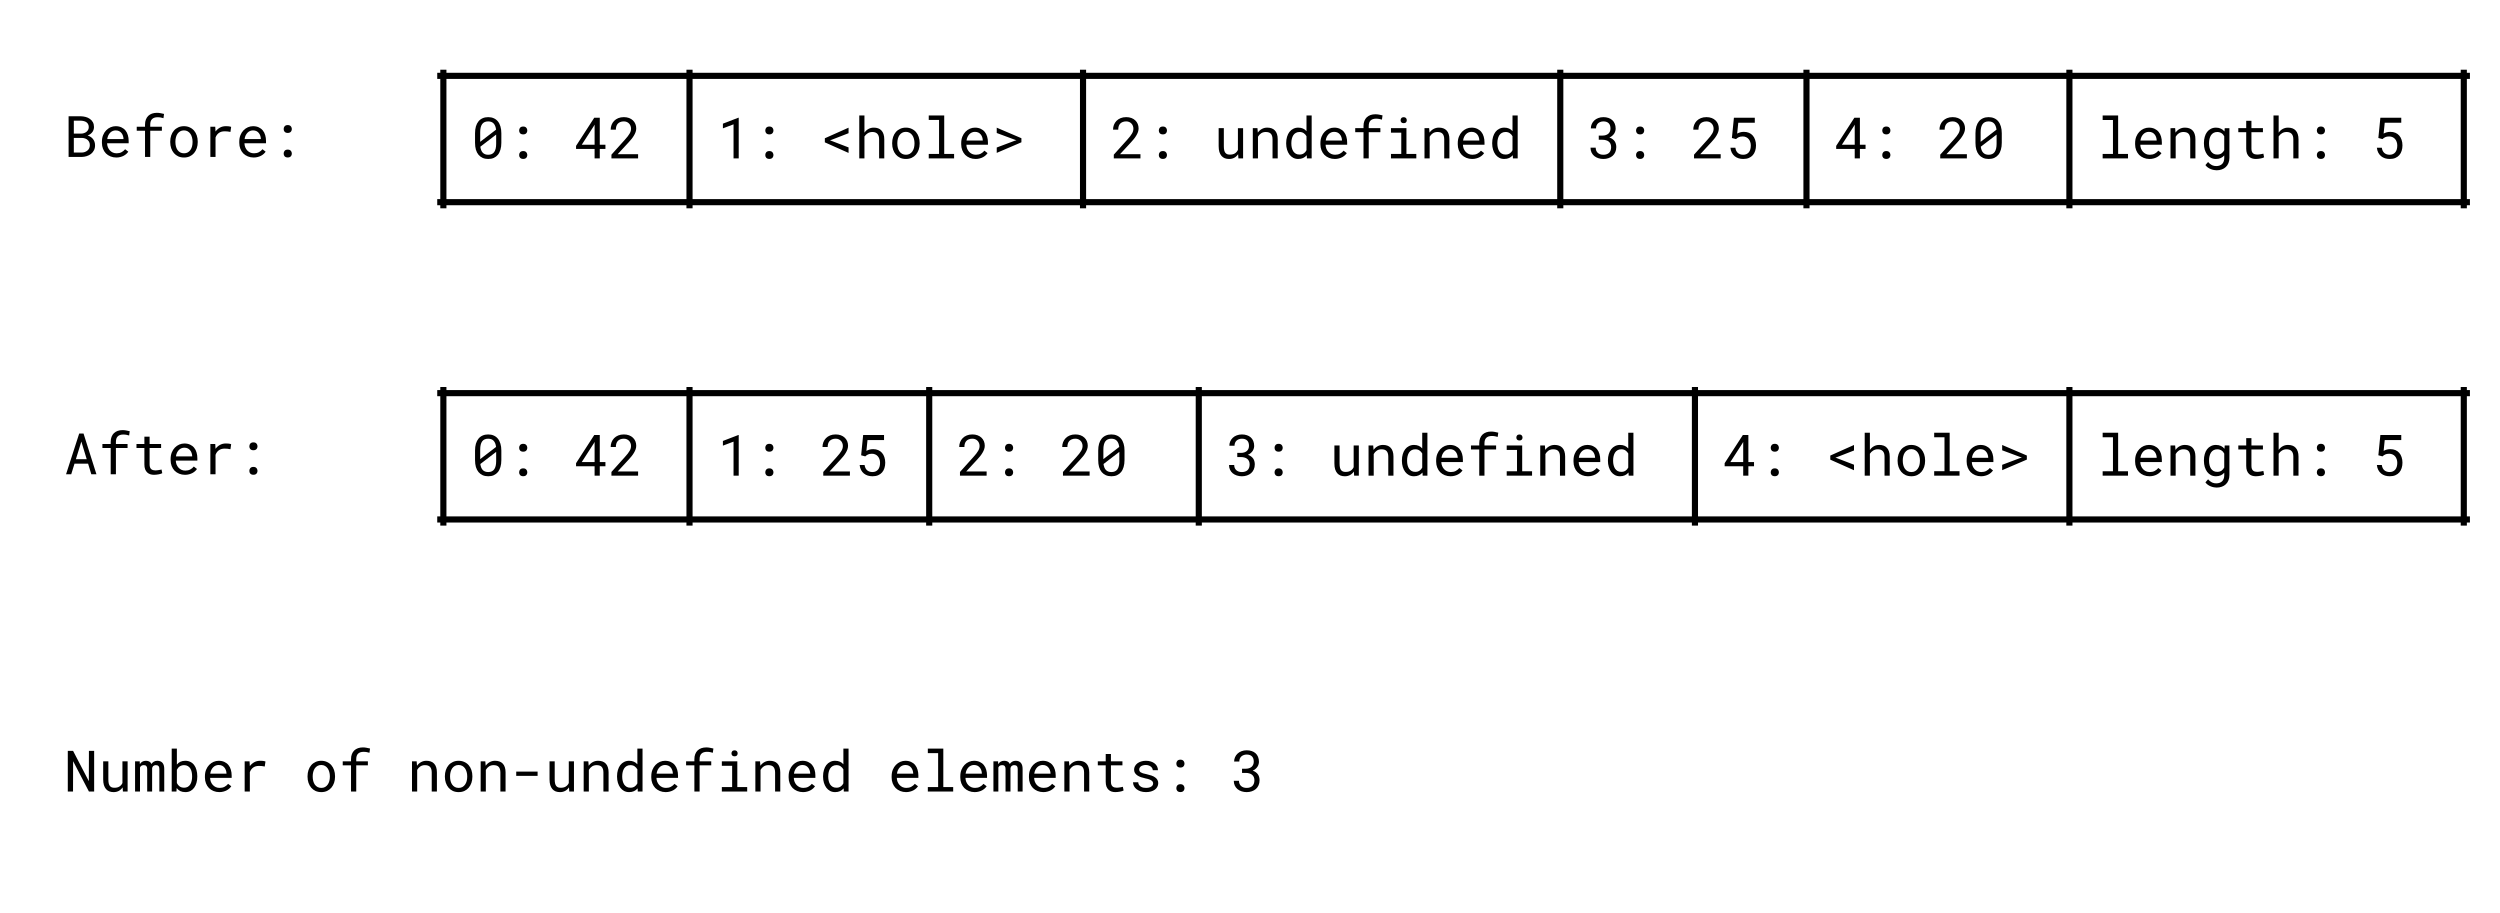 <svg fill="none" stroke-linecap="square" stroke-miterlimit="10" viewBox="0 0 815.268 297.609" xmlns="http://www.w3.org/2000/svg" xmlns:xlink="http://www.w3.org/1999/xlink"><clipPath id="a"><path d="m0 0h815.268v297.609h-815.268z"/></clipPath><g clip-path="url(#a)"><path d="m0 0h815.268v297.609h-815.268z" fill="none"/><g stroke="#000" stroke-linecap="butt" stroke-width="2"><path d="m144.585 23.734v43.197"/><path d="m224.855 23.734v43.197"/><path d="m353.186 23.734v43.197"/><path d="m508.816 23.734v43.197"/><path d="m589.105 23.734v43.197"/><path d="m674.847 23.734v43.197"/><path d="m803.459 23.734v43.197"/><path d="m143.585 24.734h660.874"/><path d="m143.585 65.93h660.874"/></g><path d="m163.491 46.575q0 1.266-.297 2.25-.281.984-.828 1.656-.547.656-1.344 1.016-.781.344-1.812.344-1 0-1.797-.344-.797-.359-1.359-1.016-.562-.672-.859-1.656-.281-.984-.281-2.25v-3.109q0-1.266.281-2.234.297-.984.844-1.656.547-.672 1.344-1.016.797-.359 1.812-.359 1.016 0 1.812.359.797.344 1.344 1.016.562.672.844 1.656.297.969.297 2.234zm-6.891-.328 5.172-3.969q-.156-1.312-.781-2-.625-.688-1.797-.688-1.328 0-1.969.891-.625.891-.625 2.625zm5.203-2.359-5.156 3.953q.156 1.281.781 1.953.641.672 1.781.672 1.344 0 1.969-.906.625-.906.625-2.625zm7.492 6.672q0-.266.078-.5.094-.25.25-.422.172-.188.422-.281.25-.094.578-.094.328 0 .578.094.25.094.406.281.172.172.25.422.094.234.094.5 0 .266-.094.5-.078.234-.25.406-.156.172-.406.266-.25.094-.578.094-.328 0-.578-.094-.25-.094-.422-.266-.156-.172-.25-.406-.078-.234-.078-.5zm0-8q0-.266.078-.5.094-.25.25-.422.172-.188.422-.281.25-.094.578-.094.328 0 .578.094.25.094.406.281.172.172.25.422.094.234.094.5 0 .266-.094.5-.078.234-.25.406-.156.172-.406.266-.25.094-.578.094-.328 0-.578-.094-.25-.094-.422-.266-.156-.172-.25-.406-.078-.234-.078-.5zm26.297 4.641h1.844v1.375h-1.844v3.078h-1.688v-3.078h-6.047v-1l5.938-9.188h1.797zm-5.875 0h4.188v-6.562l-.281.5zm18.367 4.453h-8.688v-1.219l4.344-4.828q.578-.641.969-1.141.391-.5.625-.922.25-.422.344-.797.109-.391.109-.781 0-.5-.172-.922-.156-.438-.469-.75-.297-.328-.734-.516-.422-.188-.969-.188-.672 0-1.156.203-.484.188-.812.531-.328.344-.484.859-.156.5-.156 1.109h-1.688q0-.828.281-1.562.297-.75.844-1.312.547-.562 1.344-.891.797-.328 1.828-.328.938 0 1.688.281.75.281 1.266.781.516.484.797 1.156.281.672.281 1.469 0 .594-.203 1.172-.203.578-.547 1.141-.328.562-.781 1.125-.453.547-.953 1.094l-3.562 3.859h6.656z" fill="#000"/><path d="m240.902 51.654h-1.688v-11.109l-3.469 1.312v-1.531l5.031-1.938h.125zm8.664-1.094q0-.266.078-.5.094-.25.25-.422.172-.188.422-.281.25-.094.578-.094.328 0 .578.094.25.094.406.281.172.172.25.422.094.234.094.5 0 .266-.094.5-.078.234-.25.406-.156.172-.406.266-.25.094-.578.094-.328 0-.578-.094-.25-.094-.422-.266-.156-.172-.25-.406-.078-.234-.078-.5zm0-8q0-.266.078-.5.094-.25.25-.422.172-.188.422-.281.25-.094.578-.094.328 0 .578.094.25.094.406.281.172.172.25.422.094.234.094.5 0 .266-.094.5-.078.234-.25.406-.156.172-.406.266-.25.094-.578.094-.328 0-.578-.094-.25-.094-.422-.266-.156-.172-.25-.406-.078-.234-.078-.5zm21.579 3.047-.484.156.484.172 5.578 2.141v1.797l-7.734-3.453v-1.328l7.734-3.453v1.797zm10.758-2.344q.531-.781 1.297-1.203.781-.438 1.75-.438.781 0 1.406.219.641.219 1.078.703.453.469.688 1.188.25.719.25 1.719v6.203h-1.688v-6.219q0-1.219-.578-1.812-.578-.594-1.656-.578-.812 0-1.469.406-.656.391-1.078 1.047v7.156h-1.688v-14h1.688zm9.039 3.375q0-1.062.312-1.984.312-.922.891-1.594.578-.672 1.406-1.047.828-.391 1.859-.391 1.047 0 1.875.391.844.375 1.422 1.047.578.672.891 1.594.312.922.312 1.984v.203q0 1.062-.312 1.969-.312.906-.891 1.594-.578.672-1.406 1.062-.828.375-1.859.375-1.047 0-1.891-.375-.828-.391-1.406-1.062-.578-.688-.891-1.594-.312-.906-.312-1.969zm1.688.203q0 .719.172 1.391.172.656.516 1.156.359.5.891.797.531.281 1.234.281.688 0 1.203-.281.531-.297.875-.797.359-.5.531-1.156.172-.672.172-1.391v-.203q0-.719-.188-1.375-.172-.672-.531-1.172-.344-.5-.875-.797-.516-.297-1.219-.297-.703 0-1.219.297-.516.297-.875.797-.344.5-.516 1.172-.172.656-.172 1.375zm10.242-9.188h5.047v12.547h3.219v1.453h-8.266v-1.453h3.359v-11.078h-3.359zm15.289 14.188q-1.031 0-1.906-.359-.875-.359-1.5-.984-.609-.641-.953-1.516-.344-.875-.344-1.906v-.391q0-1.188.375-2.125.391-.953 1.016-1.594.641-.656 1.438-1 .812-.344 1.656-.344 1.062 0 1.859.375.797.359 1.328 1.016.531.641.781 1.531.266.875.266 1.906v.75h-7.031q.016.688.25 1.281.234.578.641 1.031.406.438.969.703.562.25 1.25.25.906 0 1.594-.359.703-.375 1.172-.969l1.031.797q-.25.375-.625.719-.359.328-.844.594-.484.266-1.094.422-.609.172-1.328.172zm-.219-8.844q-.516 0-.969.188-.453.188-.812.547-.359.359-.625.891-.25.516-.344 1.203h5.297v-.125q-.016-.5-.188-.984-.156-.484-.469-.859-.297-.391-.766-.625-.469-.234-1.125-.234zm7.102.375v-1.734l8.047 3.438v1.328l-8.047 3.453v-1.75l5.891-2.219.547-.156-.547-.172z" fill="#000"/><path d="m371.905 51.654h-8.688v-1.219l4.344-4.828q.578-.641.969-1.141.391-.5.625-.922.25-.422.344-.797.109-.391.109-.781 0-.5-.172-.922-.156-.438-.469-.75-.297-.328-.734-.516-.422-.188-.969-.188-.672 0-1.156.203-.484.188-.812.531-.328.344-.484.859-.156.5-.156 1.109h-1.688q0-.828.281-1.562.297-.75.844-1.312.547-.562 1.344-.891.797-.328 1.828-.328.938 0 1.688.281.75.281 1.266.781.516.484.797 1.156.281.672.281 1.469 0 .594-.203 1.172-.203.578-.547 1.141-.328.562-.781 1.125-.453.547-.953 1.094l-3.562 3.859h6.656zm5.992-1.094q0-.266.078-.5.094-.25.25-.422.172-.188.422-.281.25-.094.578-.094.328 0 .578.094.25.094.406.281.172.172.25.422.094.234.094.5 0 .266-.094.5-.078.234-.25.406-.156.172-.406.266-.25.094-.578.094-.328 0-.578-.094-.25-.094-.422-.266-.156-.172-.25-.406-.078-.234-.078-.5zm0-8q0-.266.078-.5.094-.25.25-.422.172-.188.422-.281.25-.094.578-.094.328 0 .578.094.25.094.406.281.172.172.25.422.094.234.094.5 0 .266-.094.5-.078.234-.25.406-.156.172-.406.266-.25.094-.578.094-.328 0-.578-.094-.25-.094-.422-.266-.156-.172-.25-.406-.078-.234-.078-.5zm25.86 7.734q-.5.734-1.234 1.141-.734.406-1.703.406-.781 0-1.406-.234-.625-.25-1.078-.766-.438-.516-.688-1.297-.234-.781-.234-1.891v-5.859h1.688v5.875q0 .812.125 1.344.125.516.375.828.266.312.625.453.375.125.859.125 1.031 0 1.656-.422.641-.422.953-1.125v-7.078h1.688v9.859h-1.531zm6.305-8.5.125 1.453q.531-.766 1.312-1.188.781-.438 1.75-.438.781 0 1.406.219.641.219 1.078.688.453.453.688 1.172.25.719.25 1.688v6.266h-1.688v-6.219q0-.656-.156-1.109-.141-.453-.422-.734-.281-.297-.703-.422-.406-.125-.953-.125-.844 0-1.484.422-.641.422-1.031 1.125v7.062h-1.688v-9.859zm9.367 4.844q0-1.094.281-2.016.281-.938.781-1.594.516-.672 1.25-1.031.734-.375 1.625-.375.891 0 1.547.297.672.281 1.141.859v-5.125h1.688v14h-1.547l-.062-1.031q-.5.594-1.188.906-.672.312-1.594.312-.891 0-1.625-.375-.719-.391-1.234-1.062-.5-.688-.781-1.594-.281-.922-.281-1.969zm1.688.203q0 .719.156 1.359.156.641.469 1.141.328.484.828.781.5.281 1.203.281.438 0 .781-.094.344-.109.625-.297.281-.188.5-.438.219-.266.375-.578v-4.578q-.328-.594-.891-.984-.547-.391-1.375-.391-.703 0-1.219.297-.5.281-.828.781-.312.5-.469 1.156-.156.641-.156 1.359zm14.18 5q-1.031 0-1.906-.359-.875-.359-1.5-.984-.609-.641-.953-1.516-.344-.875-.344-1.906v-.391q0-1.188.375-2.125.391-.953 1.016-1.594.641-.656 1.438-1 .812-.344 1.656-.344 1.062 0 1.859.375.797.359 1.328 1.016.531.641.781 1.531.266.875.266 1.906v.75h-7.031q.016.688.25 1.281.234.578.641 1.031.406.438.969.703.562.25 1.25.25.906 0 1.594-.359.703-.375 1.172-.969l1.031.797q-.25.375-.625.719-.359.328-.844.594-.484.266-1.094.422-.609.172-1.328.172zm-.219-8.844q-.516 0-.969.188-.453.188-.812.547-.359.359-.625.891-.25.516-.344 1.203h5.297v-.125q-.016-.5-.188-.984-.156-.484-.469-.859-.297-.391-.766-.625-.469-.234-1.125-.234zm9.571 8.656v-8.547h-2.703v-1.312h2.703v-.688q0-.953.281-1.656.281-.719.781-1.203.516-.484 1.219-.734.719-.25 1.594-.25.594 0 1.156.109.578.094 1.172.25l-.188 1.391q-.375-.125-.875-.219-.5-.094-1.062-.094-1.188.016-1.781.609-.594.578-.594 1.797v.688h3.797v1.312h-3.797v8.547zm8.955-9.859h5.047v8.406h3.219v1.453h-8.266v-1.453h3.359v-6.938h-3.359zm3.141-2.578q0-.422.25-.703.25-.297.766-.297.5 0 .75.297.25.281.25.703 0 .406-.25.688-.25.266-.75.266-.516 0-.766-.266-.25-.281-.25-.688zm9.305 2.578.125 1.453q.531-.766 1.312-1.188.781-.438 1.75-.438.781 0 1.406.219.641.219 1.078.688.453.453.688 1.172.25.719.25 1.688v6.266h-1.688v-6.219q0-.656-.156-1.109-.141-.453-.422-.734-.281-.297-.703-.422-.406-.125-.953-.125-.844 0-1.484.422-.641.422-1.031 1.125v7.062h-1.688v-9.859zm14.039 10.047q-1.031 0-1.906-.359-.875-.359-1.5-.984-.609-.641-.953-1.516-.344-.875-.344-1.906v-.391q0-1.188.375-2.125.391-.953 1.016-1.594.641-.656 1.438-1 .812-.344 1.656-.344 1.062 0 1.859.375.797.359 1.328 1.016.531.641.781 1.531.266.875.266 1.906v.75h-7.031q.016.688.25 1.281.234.578.641 1.031.406.438.969.703.562.25 1.25.25.906 0 1.594-.359.703-.375 1.172-.969l1.031.797q-.25.375-.625.719-.359.328-.844.594-.484.266-1.094.422-.609.172-1.328.172zm-.219-8.844q-.516 0-.969.188-.453.188-.812.547-.359.359-.625.891-.25.516-.344 1.203h5.297v-.125q-.016-.5-.188-.984-.156-.484-.469-.859-.297-.391-.766-.625-.469-.234-1.125-.234zm6.742 3.641q0-1.094.281-2.016.281-.938.781-1.594.516-.672 1.25-1.031.734-.375 1.625-.375.891 0 1.547.297.672.281 1.141.859v-5.125h1.688v14h-1.547l-.062-1.031q-.5.594-1.188.906-.672.312-1.594.312-.891 0-1.625-.375-.719-.391-1.234-1.062-.5-.688-.781-1.594-.281-.922-.281-1.969zm1.688.203q0 .719.156 1.359.156.641.469 1.141.328.484.828.781.5.281 1.203.281.438 0 .781-.094.344-.109.625-.297.281-.188.5-.438.219-.266.375-.578v-4.578q-.328-.594-.891-.984-.547-.391-1.375-.391-.703 0-1.219.297-.5.281-.828.781-.312.5-.469 1.156-.156.641-.156 1.359z" fill="#000"/><path d="m521.363 44.216h1.203q.641 0 1.125-.172.5-.172.828-.469.328-.312.5-.734.172-.422.172-.922 0-1.156-.594-1.734-.594-.594-1.719-.594-.547 0-.984.172-.438.156-.766.453-.312.297-.484.719-.172.422-.172.938h-1.688q0-.766.297-1.422.297-.672.828-1.172.531-.5 1.281-.781.766-.297 1.688-.297.891 0 1.625.25.734.234 1.266.719.531.469.812 1.172.297.703.297 1.625 0 .375-.125.797-.109.406-.359.797-.25.375-.641.719-.375.344-.922.562.656.219 1.078.562.438.328.703.75.266.422.359.891.109.453.109.906 0 .938-.328 1.656-.312.719-.875 1.219-.562.484-1.344.75-.766.266-1.656.266-.875 0-1.641-.25-.766-.25-1.344-.719-.562-.469-.891-1.156-.328-.688-.328-1.562h1.688q0 .516.172.953.172.422.5.734.328.297.797.469.469.156 1.047.156.578 0 1.031-.156.469-.156.797-.453.328-.312.5-.766.188-.469.188-1.094 0-.625-.203-1.078-.203-.453-.578-.75-.359-.297-.891-.438-.516-.156-1.156-.156h-1.203zm12.164 6.344q0-.266.078-.5.094-.25.25-.422.172-.188.422-.281.25-.094.578-.094.328 0 .578.094.25.094.406.281.172.172.25.422.094.234.094.5 0 .266-.094.5-.078.234-.25.406-.156.172-.406.266-.25.094-.578.094-.328 0-.578-.094-.25-.094-.422-.266-.156-.172-.25-.406-.078-.234-.078-.5zm0-8q0-.266.078-.5.094-.25.25-.422.172-.188.422-.281.25-.094.578-.094.328 0 .578.094.25.094.406.281.172.172.25.422.094.234.094.5 0 .266-.094.5-.078.234-.25.406-.156.172-.406.266-.25.094-.578.094-.328 0-.578-.094-.25-.094-.422-.266-.156-.172-.25-.406-.078-.234-.078-.5zm27.594 9.094h-8.688v-1.219l4.344-4.828q.578-.641.969-1.141.391-.5.625-.922.25-.422.344-.797.109-.391.109-.781 0-.5-.172-.922-.156-.438-.469-.75-.297-.328-.734-.516-.422-.188-.969-.188-.672 0-1.156.203-.484.188-.812.531-.328.344-.484.859-.156.5-.156 1.109h-1.688q0-.828.281-1.562.297-.75.844-1.312.547-.562 1.344-.891.797-.328 1.828-.328.938 0 1.688.281.75.281 1.266.781.516.484.797 1.156.281.672.281 1.469 0 .594-.203 1.172-.203.578-.547 1.141-.328.562-.781 1.125-.453.547-.953 1.094l-3.562 3.859h6.656zm3.664-6.656.656-6.609h6.812v1.641h-5.391l-.359 3.531q.391-.219.938-.391.547-.172 1.266-.172.906 0 1.641.312.734.312 1.234.891.516.578.781 1.406.281.812.281 1.812 0 .953-.266 1.766-.25.812-.766 1.406-.5.578-1.297.922-.781.328-1.828.328-.812 0-1.531-.219-.719-.234-1.281-.688-.562-.469-.922-1.156-.359-.688-.453-1.609h1.609q.156 1.125.828 1.719.672.578 1.75.578.594 0 1.062-.219.469-.219.781-.609.312-.391.469-.953.156-.562.156-1.234 0-.625-.188-1.156-.172-.547-.516-.938-.328-.406-.828-.625-.484-.234-1.109-.234-.422 0-.734.062-.297.062-.547.172-.25.109-.469.266-.203.156-.438.359z" fill="#000"/><path d="m606.526 47.2h1.844v1.375h-1.844v3.078h-1.688v-3.078h-6.047v-1l5.938-9.188h1.797zm-5.875 0h4.188v-6.562l-.281.5zm13.164 3.359q0-.266.078-.5.094-.25.25-.422.172-.188.422-.281.25-.094.578-.094.328 0 .578.094.25.094.406.281.172.172.25.422.094.234.094.5 0 .266-.094.5-.078.234-.25.406-.156.172-.406.266-.25.094-.578.094-.328 0-.578-.094-.25-.094-.422-.266-.156-.172-.25-.406-.078-.234-.078-.5zm0-8q0-.266.078-.5.094-.25.25-.422.172-.188.422-.281.25-.094.578-.094.328 0 .578.094.25.094.406.281.172.172.25.422.094.234.094.5 0 .266-.094.5-.078.234-.25.406-.156.172-.406.266-.25.094-.578.094-.328 0-.578-.094-.25-.094-.422-.266-.156-.172-.25-.406-.078-.234-.078-.5zm27.594 9.094h-8.688v-1.219l4.344-4.828q.578-.641.969-1.141.391-.5.625-.922.25-.422.344-.797.109-.391.109-.781 0-.5-.172-.922-.156-.438-.469-.75-.297-.328-.734-.516-.422-.188-.969-.188-.672 0-1.156.203-.484.188-.812.531-.328.344-.484.859-.156.5-.156 1.109h-1.688q0-.828.281-1.562.297-.75.844-1.312.547-.562 1.344-.891.797-.328 1.828-.328.938 0 1.688.281.75.281 1.266.781.516.484.797 1.156.281.672.281 1.469 0 .594-.203 1.172-.203.578-.547 1.141-.328.562-.781 1.125-.453.547-.953 1.094l-3.562 3.859h6.656zm11.383-5.078q0 1.266-.297 2.25-.281.984-.828 1.656-.547.656-1.344 1.016-.781.344-1.812.344-1 0-1.797-.344-.797-.359-1.359-1.016-.562-.672-.859-1.656-.281-.984-.281-2.25v-3.109q0-1.266.281-2.234.297-.984.844-1.656.547-.672 1.344-1.016.797-.359 1.812-.359 1.016 0 1.812.359.797.344 1.344 1.016.562.672.844 1.656.297.969.297 2.234zm-6.891-.328 5.172-3.969q-.156-1.312-.781-2-.625-.688-1.797-.688-1.328 0-1.969.891-.625.891-.625 2.625zm5.203-2.359-5.156 3.953q.156 1.281.781 1.953.641.672 1.781.672 1.344 0 1.969-.906.625-.906.625-2.625z" fill="#000"/><path d="m685.691 37.654h5.047v12.547h3.219v1.453h-8.266v-1.453h3.359v-11.078h-3.359zm15.289 14.188q-1.031 0-1.906-.359-.875-.359-1.5-.984-.609-.641-.953-1.516-.344-.875-.344-1.906v-.391q0-1.188.375-2.125.391-.953 1.016-1.594.641-.656 1.438-1 .812-.344 1.656-.344 1.062 0 1.859.375.797.359 1.328 1.016.531.641.781 1.531.266.875.266 1.906v.75h-7.031q.016.688.25 1.281.234.578.641 1.031.406.438.969.703.562.25 1.25.25.906 0 1.594-.359.703-.375 1.172-.969l1.031.797q-.25.375-.625.719-.359.328-.844.594-.484.266-1.094.422-.609.172-1.328.172zm-.219-8.844q-.516 0-.969.188-.453.188-.812.547-.359.359-.625.891-.25.516-.344 1.203h5.297v-.125q-.016-.5-.188-.984-.156-.484-.469-.859-.297-.391-.766-.625-.469-.234-1.125-.234zm8.571-1.203.125 1.453q.531-.766 1.312-1.188.781-.438 1.75-.438.781 0 1.406.219.641.219 1.078.688.453.453.688 1.172.25.719.25 1.688v6.266h-1.688v-6.219q0-.656-.156-1.109-.141-.453-.422-.734-.281-.297-.703-.422-.406-.125-.953-.125-.844 0-1.484.422-.641.422-1.031 1.125v7.062h-1.688v-9.859zm9.383 4.844q0-1.094.266-2.016.266-.938.766-1.594.516-.672 1.25-1.031.734-.375 1.641-.375.922 0 1.609.328.688.312 1.172.922l.078-1.078h1.531v9.656q0 .969-.312 1.719-.297.766-.859 1.281-.547.531-1.312.797-.766.281-1.688.281-.391 0-.891-.094-.484-.078-.984-.281-.5-.188-.969-.516-.469-.328-.812-.812l.875-1q.312.375.641.625.328.266.656.422.344.156.672.219.344.062.688.062.594 0 1.078-.172.484-.172.828-.5.344-.328.516-.828.188-.484.188-1.125v-.844q-.484.562-1.156.859-.672.297-1.562.297-.891 0-1.625-.375-.734-.391-1.234-1.062-.5-.688-.781-1.594-.266-.922-.266-1.969zm1.672.203q0 .719.156 1.359.156.641.469 1.141.328.484.828.781.5.281 1.203.281.438 0 .781-.094.359-.109.641-.297.281-.203.5-.469.219-.266.375-.578v-4.516q-.156-.312-.375-.562-.219-.266-.516-.453-.281-.188-.625-.281-.344-.109-.766-.109-.703 0-1.219.297-.5.281-.828.781-.312.5-.469 1.156-.156.641-.156 1.359zm13.821-7.438v2.391h3.75v1.312h-3.75v5.344q0 .578.141.953.141.375.391.594.266.219.594.312.344.094.719.094.266 0 .547-.031.297-.031.578-.078.281-.047.516-.094.25-.047.406-.094l.234 1.203q-.219.125-.516.219-.297.094-.656.156-.344.078-.75.109-.391.047-.781.047-.656 0-1.234-.188-.562-.188-.984-.594-.422-.406-.672-1.047-.234-.641-.234-1.562v-5.344h-2.578v-1.312h2.578v-2.391zm8.883 3.859q.531-.781 1.297-1.203.781-.438 1.75-.438.781 0 1.406.219.641.219 1.078.703.453.469.688 1.188.25.719.25 1.719v6.203h-1.688v-6.219q0-1.219-.578-1.812-.578-.594-1.656-.578-.812 0-1.469.406-.656.391-1.078 1.047v7.156h-1.688v-14h1.688zm12.446 7.297q0-.266.078-.5.094-.25.25-.422.172-.188.422-.281.25-.094.578-.094.328 0 .578.094.25.094.406.281.172.172.25.422.094.234.094.5 0 .266-.094.5-.078.234-.25.406-.156.172-.406.266-.25.094-.578.094-.328 0-.578-.094-.25-.094-.422-.266-.156-.172-.25-.406-.078-.234-.078-.5zm0-8q0-.266.078-.5.094-.25.25-.422.172-.188.422-.281.25-.094.578-.094.328 0 .578.094.25.094.406.281.172.172.25.422.094.234.094.5 0 .266-.094.5-.078.234-.25.406-.156.172-.406.266-.25.094-.578.094-.328 0-.578-.094-.25-.094-.422-.266-.156-.172-.25-.406-.078-.234-.078-.5zm20.063 2.438.656-6.609h6.812v1.641h-5.391l-.359 3.531q.391-.219.938-.391.547-.172 1.266-.172.906 0 1.641.312.734.312 1.234.891.516.578.781 1.406.281.812.281 1.812 0 .953-.266 1.766-.25.812-.766 1.406-.5.578-1.297.922-.781.328-1.828.328-.812 0-1.531-.219-.719-.234-1.281-.688-.562-.469-.922-1.156-.359-.688-.453-1.609h1.609q.156 1.125.828 1.719.672.578 1.75.578.594 0 1.062-.219.469-.219.781-.609.312-.391.469-.953.156-.562.156-1.234 0-.625-.188-1.156-.172-.547-.516-.938-.328-.406-.828-.625-.484-.234-1.109-.234-.422 0-.734.062-.297.062-.547.172-.25.109-.469.266-.203.156-.438.359z" fill="#000"/><path d="m11.809 24.261h105.102v42.142h-105.102z" fill="none"/><path d="m22.371 51.181v-13.266h3.953q.812.016 1.594.219.781.203 1.391.641.625.422.984 1.094.359.656.359 1.578-.016.531-.172.953-.156.422-.438.766-.281.344-.656.609-.375.25-.797.422.531.156.969.453.453.281.766.688.328.406.5.922.172.5.172 1.094.016.938-.359 1.656-.359.703-.969 1.188-.609.469-1.406.719-.797.25-1.641.266zm1.703-6.203v4.766h2.594q.531 0 1-.172.469-.172.828-.469.375-.297.578-.734.219-.438.219-1 .016-.562-.188-1-.188-.438-.531-.734-.344-.312-.812-.469-.469-.172-1-.188zm0-1.406h2.344q.469 0 .922-.141.469-.141.812-.406.359-.281.578-.672.219-.391.219-.906 0-.562-.219-.953-.203-.391-.562-.641-.359-.25-.828-.359-.469-.125-.969-.141h-2.297zm13.867 7.797q-1.031 0-1.906-.359-.875-.359-1.5-.984-.609-.641-.953-1.516-.344-.875-.344-1.906v-.391q0-1.188.375-2.125.391-.953 1.016-1.594.641-.656 1.438-1 .812-.344 1.656-.344 1.062 0 1.859.375.797.359 1.328 1.016.531.641.781 1.531.266.875.266 1.906v.75h-7.031q.016.688.25 1.281.234.578.641 1.031.406.438.969.703.562.25 1.25.25.906 0 1.594-.359.703-.375 1.172-.969l1.031.797q-.25.375-.625.719-.359.328-.844.594-.484.266-1.094.422-.609.172-1.328.172zm-.219-8.844q-.516 0-.969.188-.453.188-.812.547-.359.359-.625.891-.25.516-.344 1.203h5.297v-.125q-.016-.5-.188-.984-.156-.484-.469-.859-.297-.391-.766-.625-.469-.234-1.125-.234zm9.571 8.656v-8.547h-2.703v-1.312h2.703v-.688q0-.953.281-1.656.281-.719.781-1.203.516-.484 1.219-.734.719-.25 1.594-.25.594 0 1.156.109.578.094 1.172.25l-.188 1.391q-.375-.125-.875-.219-.5-.094-1.062-.094-1.188.016-1.781.609-.594.578-.594 1.797v.688h3.797v1.312h-3.797v8.547zm8.22-5.016q0-1.062.312-1.984.312-.922.891-1.594.578-.672 1.406-1.047.828-.391 1.859-.391 1.047 0 1.875.391.844.375 1.422 1.047.578.672.891 1.594.312.922.312 1.984v.203q0 1.062-.312 1.969-.312.906-.891 1.594-.578.672-1.406 1.062-.828.375-1.859.375-1.047 0-1.891-.375-.828-.391-1.406-1.062-.578-.688-.891-1.594-.312-.906-.312-1.969zm1.688.203q0 .719.172 1.391.172.656.516 1.156.359.5.891.797.531.281 1.234.281.688 0 1.203-.281.531-.297.875-.797.359-.5.531-1.156.172-.672.172-1.391v-.203q0-.719-.188-1.375-.172-.672-.531-1.172-.344-.5-.875-.797-.516-.297-1.219-.297-.703 0-1.219.297-.516.297-.875.797-.344.5-.516 1.172-.172.656-.172 1.375zm16.446-5.219q.234 0 .484.016.266 0 .484.031.234.031.422.078.203.047.344.109l-.234 1.641q-.484-.109-.938-.156-.438-.047-.922-.047-1.188 0-1.922.547-.734.531-1.078 1.484v6.328h-1.688v-9.859h1.594l.094 1.562q.594-.797 1.438-1.266.844-.469 1.922-.469zm9.086 10.219q-1.031 0-1.906-.359-.875-.359-1.5-.984-.609-.641-.953-1.516-.344-.875-.344-1.906v-.391q0-1.188.375-2.125.391-.953 1.016-1.594.641-.656 1.438-1 .812-.344 1.656-.344 1.062 0 1.859.375.797.359 1.328 1.016.531.641.781 1.531.266.875.266 1.906v.75h-7.031q.016.688.25 1.281.234.578.641 1.031.406.438.969.703.562.25 1.25.25.906 0 1.594-.359.703-.375 1.172-.969l1.031.797q-.25.375-.625.719-.359.328-.844.594-.484.266-1.094.422-.609.172-1.328.172zm-.219-8.844q-.516 0-.969.188-.453.188-.812.547-.359.359-.625.891-.25.516-.344 1.203h5.297v-.125q-.016-.5-.188-.984-.156-.484-.469-.859-.297-.391-.766-.625-.469-.234-1.125-.234zm9.992 7.562q0-.266.078-.5.094-.25.25-.422.172-.188.422-.281.25-.094.578-.094.328 0 .578.094.25.094.406.281.172.172.25.422.094.234.094.5 0 .266-.094.5-.078.234-.25.406-.156.172-.406.266-.25.094-.578.094-.328 0-.578-.094-.25-.094-.422-.266-.156-.172-.25-.406-.078-.234-.078-.5zm0-8q0-.266.078-.5.094-.25.25-.422.172-.188.422-.281.25-.094.578-.094.328 0 .578.094.25.094.406.281.172.172.25.422.094.234.094.5 0 .266-.094.5-.078.234-.25.406-.156.172-.406.266-.25.094-.578.094-.328 0-.578-.094-.25-.094-.422-.266-.156-.172-.25-.406-.078-.234-.078-.5z" fill="#000"/><path d="m144.585 127.206v43.197" stroke="#000" stroke-linecap="butt" stroke-width="2"/><path d="m224.855 127.206v43.197" stroke="#000" stroke-linecap="butt" stroke-width="2"/><path d="m303.023 127.206v43.197" stroke="#000" stroke-linecap="butt" stroke-width="2"/><path d="m390.931 127.206v43.197" stroke="#000" stroke-linecap="butt" stroke-width="2"/><path d="m552.735 127.206v43.197" stroke="#000" stroke-linecap="butt" stroke-width="2"/><path d="m674.847 127.206v43.197" stroke="#000" stroke-linecap="butt" stroke-width="2"/><path d="m803.459 127.206v43.197" stroke="#000" stroke-linecap="butt" stroke-width="2"/><path d="m143.585 128.206h660.874" stroke="#000" stroke-linecap="butt" stroke-width="2"/><path d="m143.585 169.403h660.874" stroke="#000" stroke-linecap="butt" stroke-width="2"/><path d="m163.491 150.048q0 1.266-.297 2.25-.281.984-.828 1.656-.547.656-1.344 1.016-.781.344-1.812.344-1 0-1.797-.344-.797-.359-1.359-1.016-.562-.672-.859-1.656-.281-.984-.281-2.25v-3.109q0-1.266.281-2.234.297-.984.844-1.656.547-.672 1.344-1.016.797-.359 1.812-.359 1.016 0 1.812.359.797.344 1.344 1.016.562.672.844 1.656.297.969.297 2.234zm-6.891-.328 5.172-3.969q-.156-1.312-.781-2-.625-.688-1.797-.688-1.328 0-1.969.891-.625.891-.625 2.625zm5.203-2.359-5.156 3.953q.156 1.281.781 1.953.641.672 1.781.672 1.344 0 1.969-.906.625-.906.625-2.625zm7.492 6.672q0-.266.078-.5.094-.25.25-.422.172-.188.422-.281.25-.094.578-.094.328 0 .578.094.25.094.406.281.172.172.25.422.094.234.094.5 0 .266-.094.5-.078.234-.25.406-.156.172-.406.266-.25.094-.578.094-.328 0-.578-.094-.25-.094-.422-.266-.156-.172-.25-.406-.078-.234-.078-.5zm0-8q0-.266.078-.5.094-.25.25-.422.172-.188.422-.281.25-.094.578-.094.328 0 .578.094.25.094.406.281.172.172.25.422.094.234.094.5 0 .266-.094.5-.078.234-.25.406-.156.172-.406.266-.25.094-.578.094-.328 0-.578-.094-.25-.094-.422-.266-.156-.172-.25-.406-.078-.234-.078-.5zm26.297 4.641h1.844v1.375h-1.844v3.078h-1.688v-3.078h-6.047v-1l5.938-9.188h1.797zm-5.875 0h4.188v-6.562l-.281.5zm18.367 4.453h-8.688v-1.219l4.344-4.828q.578-.641.969-1.141.391-.5.625-.922.25-.422.344-.797.109-.391.109-.781 0-.5-.172-.922-.156-.438-.469-.75-.297-.328-.734-.516-.422-.188-.969-.188-.672 0-1.156.203-.484.188-.812.531-.328.344-.484.859-.156.5-.156 1.109h-1.688q0-.828.281-1.562.297-.75.844-1.312.547-.562 1.344-.891.797-.328 1.828-.328.938 0 1.688.281.75.281 1.266.781.516.484.797 1.156.281.672.281 1.469 0 .594-.203 1.172-.203.578-.547 1.141-.328.562-.781 1.125-.453.547-.953 1.094l-3.562 3.859h6.656z" fill="#000"/><path d="m240.902 155.126h-1.688v-11.109l-3.469 1.312v-1.531l5.031-1.938h.125zm8.664-1.094q0-.266.078-.5.094-.25.25-.422.172-.188.422-.281.25-.094.578-.094.328 0 .578.094.25.094.406.281.172.172.25.422.094.234.094.5 0 .266-.094.5-.078.234-.25.406-.156.172-.406.266-.25.094-.578.094-.328 0-.578-.094-.25-.094-.422-.266-.156-.172-.25-.406-.078-.234-.078-.5zm0-8q0-.266.078-.5.094-.25.25-.422.172-.188.422-.281.25-.094.578-.094.328 0 .578.094.25.094.406.281.172.172.25.422.094.234.094.5 0 .266-.094.5-.078.234-.25.406-.156.172-.406.266-.25.094-.578.094-.328 0-.578-.094-.25-.094-.422-.266-.156-.172-.25-.406-.078-.234-.078-.5zm27.594 9.094h-8.688v-1.219l4.344-4.828q.578-.641.969-1.141.391-.5.625-.922.25-.422.344-.797.109-.391.109-.781 0-.5-.172-.922-.156-.438-.469-.75-.297-.328-.734-.516-.422-.188-.969-.188-.672 0-1.156.203-.484.188-.812.531-.328.344-.484.859-.156.5-.156 1.109h-1.688q0-.828.281-1.562.297-.75.844-1.312.547-.562 1.344-.891.797-.328 1.828-.328.938 0 1.688.281.75.281 1.266.781.516.484.797 1.156.281.672.281 1.469 0 .594-.203 1.172-.203.578-.547 1.141-.328.562-.781 1.125-.453.547-.953 1.094l-3.562 3.859h6.656zm3.664-6.656.656-6.609h6.812v1.641h-5.391l-.359 3.531q.391-.219.938-.391.547-.172 1.266-.172.906 0 1.641.312.734.312 1.234.891.516.578.781 1.406.281.812.281 1.812 0 .953-.266 1.766-.25.812-.766 1.406-.5.578-1.297.922-.781.328-1.828.328-.812 0-1.531-.219-.719-.234-1.281-.688-.562-.469-.922-1.156-.359-.688-.453-1.609h1.609q.156 1.125.828 1.719.672.578 1.75.578.594 0 1.062-.219.469-.219.781-.609.312-.391.469-.953.156-.562.156-1.234 0-.625-.188-1.156-.172-.547-.516-.938-.328-.406-.828-.625-.484-.234-1.109-.234-.422 0-.734.062-.297.062-.547.172-.25.109-.469.266-.203.156-.438.359z" fill="#000"/><path d="m321.742 155.126h-8.688v-1.219l4.344-4.828q.578-.641.969-1.141.391-.5.625-.922.25-.422.344-.797.109-.391.109-.781 0-.5-.172-.922-.156-.438-.469-.75-.297-.328-.734-.516-.422-.188-.969-.188-.672 0-1.156.203-.484.188-.812.531-.328.344-.484.859-.156.5-.156 1.109h-1.688q0-.828.281-1.562.297-.75.844-1.312.547-.562 1.344-.891.797-.328 1.828-.328.938 0 1.688.281.75.281 1.266.781.516.484.797 1.156.281.672.281 1.469 0 .594-.203 1.172-.203.578-.547 1.141-.328.562-.781 1.125-.453.547-.953 1.094l-3.562 3.859h6.656zm5.992-1.094q0-.266.078-.5.094-.25.25-.422.172-.188.422-.281.25-.094.578-.094.328 0 .578.094.25.094.406.281.172.172.25.422.094.234.094.5 0 .266-.094.5-.078.234-.25.406-.156.172-.406.266-.25.094-.578.094-.328 0-.578-.094-.25-.094-.422-.266-.156-.172-.25-.406-.078-.234-.078-.5zm0-8q0-.266.078-.5.094-.25.25-.422.172-.188.422-.281.25-.094.578-.094.328 0 .578.094.25.094.406.281.172.172.25.422.094.234.094.5 0 .266-.094.5-.078.234-.25.406-.156.172-.406.266-.25.094-.578.094-.328 0-.578-.094-.25-.094-.422-.266-.156-.172-.25-.406-.078-.234-.078-.5zm27.594 9.094h-8.688v-1.219l4.344-4.828q.578-.641.969-1.141.391-.5.625-.922.25-.422.344-.797.109-.391.109-.781 0-.5-.172-.922-.156-.438-.469-.75-.297-.328-.734-.516-.422-.188-.969-.188-.672 0-1.156.203-.484.188-.812.531-.328.344-.484.859-.156.5-.156 1.109h-1.688q0-.828.281-1.562.297-.75.844-1.312.547-.562 1.344-.891.797-.328 1.828-.328.938 0 1.688.281.75.281 1.266.781.516.484.797 1.156.281.672.281 1.469 0 .594-.203 1.172-.203.578-.547 1.141-.328.562-.781 1.125-.453.547-.953 1.094l-3.562 3.859h6.656zm11.383-5.078q0 1.266-.297 2.25-.281.984-.828 1.656-.547.656-1.344 1.016-.781.344-1.812.344-1 0-1.797-.344-.797-.359-1.359-1.016-.562-.672-.859-1.656-.281-.984-.281-2.25v-3.109q0-1.266.281-2.234.297-.984.844-1.656.547-.672 1.344-1.016.797-.359 1.812-.359 1.016 0 1.812.359.797.344 1.344 1.016.562.672.844 1.656.297.969.297 2.234zm-6.891-.328 5.172-3.969q-.156-1.312-.781-2-.625-.688-1.797-.688-1.328 0-1.969.891-.625.891-.625 2.625zm5.203-2.359-5.156 3.953q.156 1.281.781 1.953.641.672 1.781.672 1.344 0 1.969-.906.625-.906.625-2.625z" fill="#000"/><path d="m403.478 147.689h1.203q.641 0 1.125-.172.5-.172.828-.469.328-.312.5-.734.172-.422.172-.922 0-1.156-.594-1.734-.594-.594-1.719-.594-.547 0-.984.172-.438.156-.766.453-.312.297-.484.719-.172.422-.172.938h-1.688q0-.766.297-1.422.297-.672.828-1.172.531-.5 1.281-.781.766-.297 1.688-.297.891 0 1.625.25.734.234 1.266.719.531.469.812 1.172.297.703.297 1.625 0 .375-.125.797-.109.406-.359.797-.25.375-.641.719-.375.344-.922.562.656.219 1.078.562.438.328.703.75.266.422.359.891.109.453.109.906 0 .938-.328 1.656-.312.719-.875 1.219-.562.484-1.344.75-.766.266-1.656.266-.875 0-1.641-.25-.766-.25-1.344-.719-.562-.469-.891-1.156-.328-.688-.328-1.562h1.688q0 .516.172.953.172.422.5.734.328.297.797.469.469.156 1.047.156.578 0 1.031-.156.469-.156.797-.453.328-.312.5-.766.188-.469.188-1.094 0-.625-.203-1.078-.203-.453-.578-.75-.359-.297-.891-.438-.516-.156-1.156-.156h-1.203zm12.164 6.344q0-.266.078-.5.094-.25.25-.422.172-.188.422-.281.25-.094.578-.094.328 0 .578.094.25.094.406.281.172.172.25.422.094.234.094.5 0 .266-.094.5-.078.234-.25.406-.156.172-.406.266-.25.094-.578.094-.328 0-.578-.094-.25-.094-.422-.266-.156-.172-.25-.406-.078-.234-.078-.5zm0-8q0-.266.078-.5.094-.25.25-.422.172-.188.422-.281.25-.094.578-.094.328 0 .578.094.25.094.406.281.172.172.25.422.094.234.094.5 0 .266-.094.5-.078.234-.25.406-.156.172-.406.266-.25.094-.578.094-.328 0-.578-.094-.25-.094-.422-.266-.156-.172-.25-.406-.078-.234-.078-.5zm25.86 7.734q-.5.734-1.234 1.141-.734.406-1.703.406-.781 0-1.406-.234-.625-.25-1.078-.766-.438-.516-.688-1.297-.234-.781-.234-1.891v-5.859h1.688v5.875q0 .812.125 1.344.125.516.375.828.266.312.625.453.375.125.859.125 1.031 0 1.656-.422.641-.422.953-1.125v-7.078h1.688v9.859h-1.531zm6.305-8.5.125 1.453q.531-.766 1.312-1.188.781-.438 1.75-.438.781 0 1.406.219.641.219 1.078.688.453.453.688 1.172.25.719.25 1.688v6.266h-1.688v-6.219q0-.656-.156-1.109-.141-.453-.422-.734-.281-.297-.703-.422-.406-.125-.953-.125-.844 0-1.484.422-.641.422-1.031 1.125v7.062h-1.688v-9.859zm9.367 4.844q0-1.094.281-2.016.281-.938.781-1.594.516-.672 1.25-1.031.734-.375 1.625-.375.891 0 1.547.297.672.281 1.141.859v-5.125h1.688v14h-1.547l-.062-1.031q-.5.594-1.188.906-.672.312-1.594.312-.891 0-1.625-.375-.719-.391-1.234-1.062-.5-.688-.781-1.594-.281-.922-.281-1.969zm1.688.203q0 .719.156 1.359.156.641.469 1.141.328.484.828.781.5.281 1.203.281.438 0 .781-.094.344-.109.625-.297.281-.188.5-.438.219-.266.375-.578v-4.578q-.328-.594-.891-.984-.547-.391-1.375-.391-.703 0-1.219.297-.5.281-.828.781-.312.5-.469 1.156-.156.641-.156 1.359zm14.18 5q-1.031 0-1.906-.359-.875-.359-1.5-.984-.609-.641-.953-1.516-.344-.875-.344-1.906v-.391q0-1.188.375-2.125.391-.953 1.016-1.594.641-.656 1.438-1 .812-.344 1.656-.344 1.062 0 1.859.375.797.359 1.328 1.016.531.641.781 1.531.266.875.266 1.906v.75h-7.031q.016.688.25 1.281.234.578.641 1.031.406.438.969.703.562.25 1.25.25.906 0 1.594-.359.703-.375 1.172-.969l1.031.797q-.25.375-.625.719-.359.328-.844.594-.484.266-1.094.422-.609.172-1.328.172zm-.219-8.844q-.516 0-.969.188-.453.188-.812.547-.359.359-.625.891-.25.516-.344 1.203h5.297v-.125q-.016-.5-.188-.984-.156-.484-.469-.859-.297-.391-.766-.625-.469-.234-1.125-.234zm9.571 8.656v-8.547h-2.703v-1.312h2.703v-.688q0-.953.281-1.656.281-.719.781-1.203.516-.484 1.219-.734.719-.25 1.594-.25.594 0 1.156.109.578.094 1.172.25l-.188 1.391q-.375-.125-.875-.219-.5-.094-1.062-.094-1.188.016-1.781.609-.594.578-.594 1.797v.688h3.797v1.312h-3.797v8.547zm8.955-9.859h5.047v8.406h3.219v1.453h-8.266v-1.453h3.359v-6.938h-3.359zm3.141-2.578q0-.422.25-.703.25-.297.766-.297.5 0 .75.297.25.281.25.703 0 .406-.25.688-.25.266-.75.266-.516 0-.766-.266-.25-.281-.25-.688zm9.305 2.578.125 1.453q.531-.766 1.312-1.188.781-.438 1.75-.438.781 0 1.406.219.641.219 1.078.688.453.453.688 1.172.25.719.25 1.688v6.266h-1.688v-6.219q0-.656-.156-1.109-.141-.453-.422-.734-.281-.297-.703-.422-.406-.125-.953-.125-.844 0-1.484.422-.641.422-1.031 1.125v7.062h-1.688v-9.859zm14.039 10.047q-1.031 0-1.906-.359-.875-.359-1.5-.984-.609-.641-.953-1.516-.344-.875-.344-1.906v-.391q0-1.188.375-2.125.391-.953 1.016-1.594.641-.656 1.438-1 .812-.344 1.656-.344 1.062 0 1.859.375.797.359 1.328 1.016.531.641.781 1.531.266.875.266 1.906v.75h-7.031q.016.688.25 1.281.234.578.641 1.031.406.438.969.703.562.25 1.25.25.906 0 1.594-.359.703-.375 1.172-.969l1.031.797q-.25.375-.625.719-.359.328-.844.594-.484.266-1.094.422-.609.172-1.328.172zm-.219-8.844q-.516 0-.969.188-.453.188-.812.547-.359.359-.625.891-.25.516-.344 1.203h5.297v-.125q-.016-.5-.188-.984-.156-.484-.469-.859-.297-.391-.766-.625-.469-.234-1.125-.234zm6.742 3.641q0-1.094.281-2.016.281-.938.781-1.594.516-.672 1.25-1.031.734-.375 1.625-.375.891 0 1.547.297.672.281 1.141.859v-5.125h1.688v14h-1.547l-.062-1.031q-.5.594-1.188.906-.672.312-1.594.312-.891 0-1.625-.375-.719-.391-1.234-1.062-.5-.688-.781-1.594-.281-.922-.281-1.969zm1.688.203q0 .719.156 1.359.156.641.469 1.141.328.484.828.781.5.281 1.203.281.438 0 .781-.094.344-.109.625-.297.281-.188.5-.438.219-.266.375-.578v-4.578q-.328-.594-.891-.984-.547-.391-1.375-.391-.703 0-1.219.297-.5.281-.828.781-.312.5-.469 1.156-.156.641-.156 1.359z" fill="#000"/><path d="m570.156 150.673h1.844v1.375h-1.844v3.078h-1.688v-3.078h-6.047v-1l5.938-9.188h1.797zm-5.875 0h4.188v-6.562l-.281.5zm13.164 3.359q0-.266.078-.5.094-.25.25-.422.172-.188.422-.281.25-.094.578-.094.328 0 .578.094.25.094.406.281.172.172.25.422.094.234.094.5 0 .266-.094.5-.078.234-.25.406-.156.172-.406.266-.25.094-.578.094-.328 0-.578-.094-.25-.094-.422-.266-.156-.172-.25-.406-.078-.234-.078-.5zm0-8q0-.266.078-.5.094-.25.25-.422.172-.188.422-.281.25-.094.578-.094.328 0 .578.094.25.094.406.281.172.172.25.422.094.234.094.5 0 .266-.094.5-.078.234-.25.406-.156.172-.406.266-.25.094-.578.094-.328 0-.578-.094-.25-.094-.422-.266-.156-.172-.25-.406-.078-.234-.078-.5zm21.579 3.047-.484.156.484.172 5.578 2.141v1.797l-7.734-3.453v-1.328l7.734-3.453v1.797zm10.758-2.344q.531-.781 1.297-1.203.781-.438 1.75-.438.781 0 1.406.219.641.219 1.078.703.453.469.688 1.188.25.719.25 1.719v6.203h-1.688v-6.219q0-1.219-.578-1.812-.578-.594-1.656-.578-.812 0-1.469.406-.656.391-1.078 1.047v7.156h-1.688v-14h1.688zm9.039 3.375q0-1.062.312-1.984.312-.922.891-1.594.578-.672 1.406-1.047.828-.391 1.859-.391 1.047 0 1.875.391.844.375 1.422 1.047.578.672.891 1.594.312.922.312 1.984v.203q0 1.062-.312 1.969-.312.906-.891 1.594-.578.672-1.406 1.062-.828.375-1.859.375-1.047 0-1.891-.375-.828-.391-1.406-1.062-.578-.688-.891-1.594-.312-.906-.312-1.969zm1.688.203q0 .719.172 1.391.172.656.516 1.156.359.5.891.797.531.281 1.234.281.688 0 1.203-.281.531-.297.875-.797.359-.5.531-1.156.172-.672.172-1.391v-.203q0-.719-.188-1.375-.172-.672-.531-1.172-.344-.5-.875-.797-.516-.297-1.219-.297-.703 0-1.219.297-.516.297-.875.797-.344.5-.516 1.172-.172.656-.172 1.375zm10.242-9.188h5.047v12.547h3.219v1.453h-8.266v-1.453h3.359v-11.078h-3.359zm15.289 14.188q-1.031 0-1.906-.359-.875-.359-1.5-.984-.609-.641-.953-1.516-.344-.875-.344-1.906v-.391q0-1.188.375-2.125.391-.953 1.016-1.594.641-.656 1.438-1 .812-.344 1.656-.344 1.062 0 1.859.375.797.359 1.328 1.016.531.641.781 1.531.266.875.266 1.906v.75h-7.031q.016.688.25 1.281.234.578.641 1.031.406.438.969.703.562.25 1.25.25.906 0 1.594-.359.703-.375 1.172-.969l1.031.797q-.25.375-.625.719-.359.328-.844.594-.484.266-1.094.422-.609.172-1.328.172zm-.219-8.844q-.516 0-.969.188-.453.188-.812.547-.359.359-.625.891-.25.516-.344 1.203h5.297v-.125q-.016-.5-.188-.984-.156-.484-.469-.859-.297-.391-.766-.625-.469-.234-1.125-.234zm7.102.375v-1.734l8.047 3.438v1.328l-8.047 3.453v-1.75l5.891-2.219.547-.156-.547-.172z" fill="#000"/><path d="m685.691 141.126h5.047v12.547h3.219v1.453h-8.266v-1.453h3.359v-11.078h-3.359zm15.289 14.188q-1.031 0-1.906-.359-.875-.359-1.5-.984-.609-.641-.953-1.516-.344-.875-.344-1.906v-.391q0-1.188.375-2.125.391-.953 1.016-1.594.641-.656 1.438-1 .812-.344 1.656-.344 1.062 0 1.859.375.797.359 1.328 1.016.531.641.781 1.531.266.875.266 1.906v.75h-7.031q.016.688.25 1.281.234.578.641 1.031.406.438.969.703.562.25 1.25.25.906 0 1.594-.359.703-.375 1.172-.969l1.031.797q-.25.375-.625.719-.359.328-.844.594-.484.266-1.094.422-.609.172-1.328.172zm-.219-8.844q-.516 0-.969.188-.453.188-.812.547-.359.359-.625.891-.25.516-.344 1.203h5.297v-.125q-.016-.5-.188-.984-.156-.484-.469-.859-.297-.391-.766-.625-.469-.234-1.125-.234zm8.571-1.203.125 1.453q.531-.766 1.312-1.188.781-.438 1.75-.438.781 0 1.406.219.641.219 1.078.688.453.453.688 1.172.25.719.25 1.688v6.266h-1.688v-6.219q0-.656-.156-1.109-.141-.453-.422-.734-.281-.297-.703-.422-.406-.125-.953-.125-.844 0-1.484.422-.641.422-1.031 1.125v7.062h-1.688v-9.859zm9.383 4.844q0-1.094.266-2.016.266-.938.766-1.594.516-.672 1.25-1.031.734-.375 1.641-.375.922 0 1.609.328.688.312 1.172.922l.078-1.078h1.531v9.656q0 .969-.312 1.719-.297.766-.859 1.281-.547.531-1.312.797-.766.281-1.688.281-.391 0-.891-.094-.484-.078-.984-.281-.5-.188-.969-.516-.469-.328-.812-.812l.875-1q.312.375.641.625.328.266.656.422.344.156.672.219.344.062.688.062.594 0 1.078-.172.484-.172.828-.5.344-.328.516-.828.188-.484.188-1.125v-.844q-.484.562-1.156.859-.672.297-1.562.297-.891 0-1.625-.375-.734-.391-1.234-1.062-.5-.688-.781-1.594-.266-.922-.266-1.969zm1.672.203q0 .719.156 1.359.156.641.469 1.141.328.484.828.781.5.281 1.203.281.438 0 .781-.094.359-.109.641-.297.281-.203.5-.469.219-.266.375-.578v-4.516q-.156-.312-.375-.562-.219-.266-.516-.453-.281-.188-.625-.281-.344-.109-.766-.109-.703 0-1.219.297-.5.281-.828.781-.312.5-.469 1.156-.156.641-.156 1.359zm13.821-7.438v2.391h3.75v1.312h-3.75v5.344q0 .578.141.953.141.375.391.594.266.219.594.312.344.094.719.094.266 0 .547-.031.297-.031.578-.078.281-.047.516-.094.25-.047.406-.094l.234 1.203q-.219.125-.516.219-.297.094-.656.156-.344.078-.75.109-.391.047-.781.047-.656 0-1.234-.188-.562-.188-.984-.594-.422-.406-.672-1.047-.234-.641-.234-1.562v-5.344h-2.578v-1.312h2.578v-2.391zm8.883 3.859q.531-.781 1.297-1.203.781-.438 1.75-.438.781 0 1.406.219.641.219 1.078.703.453.469.688 1.188.25.719.25 1.719v6.203h-1.688v-6.219q0-1.219-.578-1.812-.578-.594-1.656-.578-.812 0-1.469.406-.656.391-1.078 1.047v7.156h-1.688v-14h1.688zm12.446 7.297q0-.266.078-.5.094-.25.25-.422.172-.188.422-.281.25-.094.578-.094.328 0 .578.094.25.094.406.281.172.172.25.422.094.234.094.5 0 .266-.094.5-.078.234-.25.406-.156.172-.406.266-.25.094-.578.094-.328 0-.578-.094-.25-.094-.422-.266-.156-.172-.25-.406-.078-.234-.078-.5zm0-8q0-.266.078-.5.094-.25.25-.422.172-.188.422-.281.25-.094.578-.094.328 0 .578.094.25.094.406.281.172.172.25.422.094.234.094.5 0 .266-.094.5-.078.234-.25.406-.156.172-.406.266-.25.094-.578.094-.328 0-.578-.094-.25-.094-.422-.266-.156-.172-.25-.406-.078-.234-.078-.5zm20.063 2.438.656-6.609h6.812v1.641h-5.391l-.359 3.531q.391-.219.938-.391.547-.172 1.266-.172.906 0 1.641.312.734.312 1.234.891.516.578.781 1.406.281.812.281 1.812 0 .953-.266 1.766-.25.812-.766 1.406-.5.578-1.297.922-.781.328-1.828.328-.812 0-1.531-.219-.719-.234-1.281-.688-.562-.469-.922-1.156-.359-.688-.453-1.609h1.609q.156 1.125.828 1.719.672.578 1.75.578.594 0 1.062-.219.469-.219.781-.609.312-.391.469-.953.156-.562.156-1.234 0-.625-.188-1.156-.172-.547-.516-.938-.328-.406-.828-.625-.484-.234-1.109-.234-.422 0-.734.062-.297.062-.547.172-.25.109-.469.266-.203.156-.438.359z" fill="#000"/><path d="m11.809 127.734h124.567v42.142h-124.567z" fill="none"/><path d="m28.731 151.216h-4.438l-1.062 3.438h-1.688l4.281-13.266h1.422l4.203 13.266h-1.672zm-3.984-1.469h3.531l-1.75-5.75zm11.352 4.906v-8.547h-2.703v-1.312h2.703v-.688q0-.953.281-1.656.281-.719.781-1.203.516-.484 1.219-.734.719-.25 1.594-.25.594 0 1.156.109.578.094 1.172.25l-.188 1.391q-.375-.125-.875-.219-.5-.094-1.062-.094-1.188.016-1.781.609-.594.578-.594 1.797v.688h3.797v1.312h-3.797v8.547zm12.689-12.25v2.391h3.75v1.312h-3.75v5.344q0 .578.141.953.141.375.391.594.266.219.594.312.344.094.719.094.266 0 .547-.031.297-.031.578-.078.281-.047.516-.094.25-.047.406-.094l.234 1.203q-.219.125-.516.219-.297.094-.656.156-.344.078-.75.109-.391.047-.781.047-.656 0-1.234-.188-.562-.188-.984-.594-.422-.406-.672-1.047-.234-.641-.234-1.562v-5.344h-2.578v-1.312h2.578v-2.391zm11.555 12.438q-1.031 0-1.906-.359-.875-.359-1.5-.984-.609-.641-.953-1.516-.344-.875-.344-1.906v-.391q0-1.188.375-2.125.391-.953 1.016-1.594.641-.656 1.438-1 .812-.344 1.656-.344 1.062 0 1.859.375.797.359 1.328 1.016.531.641.781 1.531.266.875.266 1.906v.75h-7.031q.016.688.25 1.281.234.578.641 1.031.406.438.969.703.562.25 1.25.25.906 0 1.594-.359.703-.375 1.172-.969l1.031.797q-.25.375-.625.719-.359.328-.844.594-.484.266-1.094.422-.609.172-1.328.172zm-.219-8.844q-.516 0-.969.188-.453.188-.812.547-.359.359-.625.891-.25.516-.344 1.203h5.297v-.125q-.016-.5-.188-.984-.156-.484-.469-.859-.297-.391-.766-.625-.469-.234-1.125-.234zm13.524-1.375q.234 0 .484.016.266 0 .484.031.234.031.422.078.203.047.344.109l-.234 1.641q-.484-.109-.938-.156-.438-.047-.922-.047-1.188 0-1.922.547-.734.531-1.078 1.484v6.328h-1.688v-9.859h1.594l.094 1.562q.594-.797 1.438-1.266.844-.469 1.922-.469zm7.664 8.938q0-.266.078-.5.094-.25.25-.422.172-.188.422-.281.25-.094.578-.094.328 0 .578.094.25.094.406.281.172.172.25.422.094.234.094.5 0 .266-.094.5-.078.234-.25.406-.156.172-.406.266-.25.094-.578.094-.328 0-.578-.094-.25-.094-.422-.266-.156-.172-.25-.406-.078-.234-.078-.5zm0-8q0-.266.078-.5.094-.25.25-.422.172-.188.422-.281.25-.094.578-.094.328 0 .578.094.25.094.406.281.172.172.25.422.094.234.094.5 0 .266-.094.5-.078.234-.25.406-.156.172-.406.266-.25.094-.578.094-.328 0-.578-.094-.25-.094-.422-.266-.156-.172-.25-.406-.078-.234-.078-.5z" fill="#000"/><path d="m11.811 231.206h564.095v42.142h-564.095z" fill="none"/><path d="m30.702 258.126h-1.703l-5.156-9.906-.031 9.906h-1.703v-13.266h1.719l5.141 9.891.031-9.891h1.703zm9.289-1.359q-.5.734-1.234 1.141-.734.406-1.703.406-.781 0-1.406-.234-.625-.25-1.078-.766-.438-.516-.688-1.297-.234-.781-.234-1.891v-5.859h1.688v5.875q0 .812.125 1.344.125.516.375.828.266.312.625.453.375.125.859.125 1.031 0 1.656-.422.641-.422.953-1.125v-7.078h1.688v9.859h-1.531zm5.571-8.5.047.938q.297-.531.781-.812.5-.297 1.188-.297 1.359 0 1.812 1.047.297-.469.766-.75.484-.297 1.156-.297 1.094 0 1.672.672.578.656.578 2v7.359h-1.594v-7.375q0-1.25-1.141-1.234-.297 0-.516.094-.219.078-.375.219-.141.141-.219.328-.078.188-.109.375v7.594h-1.609v-7.391q0-.594-.266-.906-.266-.328-.828-.312-.531 0-.828.219-.281.203-.422.547v7.844h-1.609v-9.859zm18.774 5.047q0 1.047-.266 1.969-.25.906-.75 1.594-.484.672-1.203 1.062-.719.375-1.656.375-.953 0-1.656-.328-.688-.344-1.188-.984l-.078 1.125h-1.547v-14h1.688v5.203q.484-.609 1.156-.922.688-.312 1.609-.312.938 0 1.656.375.734.359 1.219 1.031.5.656.75 1.594.266.922.266 2.016zm-1.688-.203q0-.719-.141-1.359-.141-.656-.453-1.156-.312-.5-.812-.781-.5-.297-1.219-.297-.438 0-.812.125-.359.109-.656.312-.281.203-.5.484-.219.266-.375.594v4.312q.156.328.375.609.234.281.516.5.297.203.656.312.375.109.812.109.688 0 1.188-.281.5-.297.812-.781.312-.5.453-1.141.156-.641.156-1.359zm8.883 5.203q-1.031 0-1.906-.359-.875-.359-1.5-.984-.609-.641-.953-1.516-.344-.875-.344-1.906v-.391q0-1.188.375-2.125.391-.953 1.016-1.594.641-.656 1.438-1 .812-.344 1.656-.344 1.062 0 1.859.375.797.359 1.328 1.016.531.641.781 1.531.266.875.266 1.906v.75h-7.031q.016.688.25 1.281.234.578.641 1.031.406.438.969.703.562.25 1.25.25.906 0 1.594-.359.703-.375 1.172-.969l1.031.797q-.25.375-.625.719-.359.328-.844.594-.484.266-1.094.422-.609.172-1.328.172zm-.219-8.844q-.516 0-.969.188-.453.188-.812.547-.359.359-.625.891-.25.516-.344 1.203h5.297v-.125q-.016-.5-.188-.984-.156-.484-.469-.859-.297-.391-.766-.625-.469-.234-1.125-.234zm13.524-1.375q.234 0 .484.016.266 0 .484.031.234.031.422.078.203.047.344.109l-.234 1.641q-.484-.109-.938-.156-.438-.047-.922-.047-1.188 0-1.922.547-.734.531-1.078 1.484v6.328h-1.688v-9.859h1.594l.094 1.562q.594-.797 1.438-1.266.844-.469 1.922-.469zm15.454 5.016q0-1.062.312-1.984.312-.922.891-1.594.578-.672 1.406-1.047.828-.391 1.859-.391 1.047 0 1.875.391.844.375 1.422 1.047.578.672.891 1.594.312.922.312 1.984v.203q0 1.062-.312 1.969-.312.906-.891 1.594-.578.672-1.406 1.062-.828.375-1.859.375-1.047 0-1.891-.375-.828-.391-1.406-1.062-.578-.688-.891-1.594-.312-.906-.312-1.969zm1.688.203q0 .719.172 1.391.172.656.516 1.156.359.5.891.797.531.281 1.234.281.688 0 1.203-.281.531-.297.875-.797.359-.5.531-1.156.172-.672.172-1.391v-.203q0-.719-.188-1.375-.172-.672-.531-1.172-.344-.5-.875-.797-.516-.297-1.219-.297-.703 0-1.219.297-.516.297-.875.797-.344.5-.516 1.172-.172.656-.172 1.375zm12.492 4.812v-8.547h-2.703v-1.312h2.703v-.688q0-.953.281-1.656.281-.719.781-1.203.516-.484 1.219-.734.719-.25 1.594-.25.594 0 1.156.109.578.094 1.172.25l-.188 1.391q-.375-.125-.875-.219-.5-.094-1.062-.094-1.188.016-1.781.609-.594.578-.594 1.797v.688h3.797v1.312h-3.797v8.547zm21.4-9.859.125 1.453q.531-.766 1.312-1.188.781-.438 1.75-.438.781 0 1.406.219.641.219 1.078.688.453.453.688 1.172.25.719.25 1.688v6.266h-1.688v-6.219q0-.656-.156-1.109-.141-.453-.422-.734-.281-.297-.703-.422-.406-.125-.953-.125-.844 0-1.484.422-.641.422-1.031 1.125v7.062h-1.688v-9.859zm9.211 4.844q0-1.062.312-1.984.312-.922.891-1.594.578-.672 1.406-1.047.828-.391 1.859-.391 1.047 0 1.875.391.844.375 1.422 1.047.578.672.891 1.594.312.922.312 1.984v.203q0 1.062-.312 1.969-.312.906-.891 1.594-.578.672-1.406 1.062-.828.375-1.859.375-1.047 0-1.891-.375-.828-.391-1.406-1.062-.578-.688-.891-1.594-.312-.906-.312-1.969zm1.688.203q0 .719.172 1.391.172.656.516 1.156.359.5.891.797.531.281 1.234.281.688 0 1.203-.281.531-.297.875-.797.359-.5.531-1.156.172-.672.172-1.391v-.203q0-.719-.188-1.375-.172-.672-.531-1.172-.344-.5-.875-.797-.516-.297-1.219-.297-.703 0-1.219.297-.516.297-.875.797-.344.5-.516 1.172-.172.656-.172 1.375zm11.492-5.047.125 1.453q.531-.766 1.312-1.188.781-.438 1.75-.438.781 0 1.406.219.641.219 1.078.688.453.453.688 1.172.25.719.25 1.688v6.266h-1.688v-6.219q0-.656-.156-1.109-.141-.453-.422-.734-.281-.297-.703-.422-.406-.125-.953-.125-.844 0-1.484.422-.641.422-1.031 1.125v7.062h-1.688v-9.859zm17.055 4.75h-6.969v-1.391h6.969zm10.236 3.75q-.5.734-1.234 1.141-.734.406-1.703.406-.781 0-1.406-.234-.625-.25-1.078-.766-.438-.516-.688-1.297-.234-.781-.234-1.891v-5.859h1.688v5.875q0 .812.125 1.344.125.516.375.828.266.312.625.453.375.125.859.125 1.031 0 1.656-.422.641-.422.953-1.125v-7.078h1.688v9.859h-1.531zm6.305-8.5.125 1.453q.531-.766 1.312-1.188.781-.438 1.75-.438.781 0 1.406.219.641.219 1.078.688.453.453.688 1.172.25.719.25 1.688v6.266h-1.688v-6.219q0-.656-.156-1.109-.141-.453-.422-.734-.281-.297-.703-.422-.406-.125-.953-.125-.844 0-1.484.422-.641.422-1.031 1.125v7.062h-1.688v-9.859zm9.367 4.844q0-1.094.281-2.016.281-.938.781-1.594.516-.672 1.25-1.031.734-.375 1.625-.375.891 0 1.547.297.672.281 1.141.859v-5.125h1.688v14h-1.547l-.062-1.031q-.5.594-1.188.906-.672.312-1.594.312-.891 0-1.625-.375-.719-.391-1.234-1.062-.5-.688-.781-1.594-.281-.922-.281-1.969zm1.688.203q0 .719.156 1.359.156.641.469 1.141.328.484.828.781.5.281 1.203.281.438 0 .781-.094.344-.109.625-.297.281-.188.5-.438.219-.266.375-.578v-4.578q-.328-.594-.891-.984-.547-.391-1.375-.391-.703 0-1.219.297-.5.281-.828.781-.312.5-.469 1.156-.156.641-.156 1.359zm14.18 5q-1.031 0-1.906-.359-.875-.359-1.5-.984-.609-.641-.953-1.516-.344-.875-.344-1.906v-.391q0-1.188.375-2.125.391-.953 1.016-1.594.641-.656 1.438-1 .812-.344 1.656-.344 1.062 0 1.859.375.797.359 1.328 1.016.531.641.781 1.531.266.875.266 1.906v.75h-7.031q.016.688.25 1.281.234.578.641 1.031.406.438.969.703.562.25 1.25.25.906 0 1.594-.359.703-.375 1.172-.969l1.031.797q-.25.375-.625.719-.359.328-.844.594-.484.266-1.094.422-.609.172-1.328.172zm-.219-8.844q-.516 0-.969.188-.453.188-.812.547-.359.359-.625.891-.25.516-.344 1.203h5.297v-.125q-.016-.5-.188-.984-.156-.484-.469-.859-.297-.391-.766-.625-.469-.234-1.125-.234zm9.571 8.656v-8.547h-2.703v-1.312h2.703v-.688q0-.953.281-1.656.281-.719.781-1.203.516-.484 1.219-.734.719-.25 1.594-.25.594 0 1.156.109.578.094 1.172.25l-.188 1.391q-.375-.125-.875-.219-.5-.094-1.062-.094-1.188.016-1.781.609-.594.578-.594 1.797v.688h3.797v1.312h-3.797v8.547zm8.955-9.859h5.047v8.406h3.219v1.453h-8.266v-1.453h3.359v-6.938h-3.359zm3.141-2.578q0-.422.25-.703.25-.297.766-.297.5 0 .75.297.25.281.25.703 0 .406-.25.688-.25.266-.75.266-.516 0-.766-.266-.25-.281-.25-.688zm9.305 2.578.125 1.453q.531-.766 1.312-1.188.781-.438 1.75-.438.781 0 1.406.219.641.219 1.078.688.453.453.688 1.172.25.719.25 1.688v6.266h-1.688v-6.219q0-.656-.156-1.109-.141-.453-.422-.734-.281-.297-.703-.422-.406-.125-.953-.125-.844 0-1.484.422-.641.422-1.031 1.125v7.062h-1.688v-9.859zm14.039 10.047q-1.031 0-1.906-.359-.875-.359-1.5-.984-.609-.641-.953-1.516-.344-.875-.344-1.906v-.391q0-1.188.375-2.125.391-.953 1.016-1.594.641-.656 1.438-1 .812-.344 1.656-.344 1.062 0 1.859.375.797.359 1.328 1.016.531.641.781 1.531.266.875.266 1.906v.75h-7.031q.016.688.25 1.281.234.578.641 1.031.406.438.969.703.562.25 1.25.25.906 0 1.594-.359.703-.375 1.172-.969l1.031.797q-.25.375-.625.719-.359.328-.844.594-.484.266-1.094.422-.609.172-1.328.172zm-.219-8.844q-.516 0-.969.188-.453.188-.812.547-.359.359-.625.891-.25.516-.344 1.203h5.297v-.125q-.016-.5-.188-.984-.156-.484-.469-.859-.297-.391-.766-.625-.469-.234-1.125-.234zm6.742 3.641q0-1.094.281-2.016.281-.938.781-1.594.516-.672 1.25-1.031.734-.375 1.625-.375.891 0 1.547.297.672.281 1.141.859v-5.125h1.688v14h-1.547l-.062-1.031q-.5.594-1.188.906-.672.312-1.594.312-.891 0-1.625-.375-.719-.391-1.234-1.062-.5-.688-.781-1.594-.281-.922-.281-1.969zm1.688.203q0 .719.156 1.359.156.641.469 1.141.328.484.828.781.5.281 1.203.281.438 0 .781-.094.344-.109.625-.297.281-.188.5-.438.219-.266.375-.578v-4.578q-.328-.594-.891-.984-.547-.391-1.375-.391-.703 0-1.219.297-.5.281-.828.781-.312.5-.469 1.156-.156.641-.156 1.359zm25.376 5q-1.031 0-1.906-.359-.875-.359-1.5-.984-.609-.641-.953-1.516-.344-.875-.344-1.906v-.391q0-1.188.375-2.125.391-.953 1.016-1.594.641-.656 1.438-1 .812-.344 1.656-.344 1.062 0 1.859.375.797.359 1.328 1.016.531.641.781 1.531.266.875.266 1.906v.75h-7.031q.016.688.25 1.281.234.578.641 1.031.406.438.969.703.562.25 1.25.25.906 0 1.594-.359.703-.375 1.172-.969l1.031.797q-.25.375-.625.719-.359.328-.844.594-.484.266-1.094.422-.609.172-1.328.172zm-.219-8.844q-.516 0-.969.188-.453.188-.812.547-.359.359-.625.891-.25.516-.344 1.203h5.297v-.125q-.016-.5-.188-.984-.156-.484-.469-.859-.297-.391-.766-.625-.469-.234-1.125-.234zm7.321-5.344h5.047v12.547h3.219v1.453h-8.266v-1.453h3.359v-11.078h-3.359zm15.289 14.188q-1.031 0-1.906-.359-.875-.359-1.5-.984-.609-.641-.953-1.516-.344-.875-.344-1.906v-.391q0-1.188.375-2.125.391-.953 1.016-1.594.641-.656 1.438-1 .812-.344 1.656-.344 1.062 0 1.859.375.797.359 1.328 1.016.531.641.781 1.531.266.875.266 1.906v.75h-7.031q.016.688.25 1.281.234.578.641 1.031.406.438.969.703.562.25 1.25.25.906 0 1.594-.359.703-.375 1.172-.969l1.031.797q-.25.375-.625.719-.359.328-.844.594-.484.266-1.094.422-.609.172-1.328.172zm-.219-8.844q-.516 0-.969.188-.453.188-.812.547-.359.359-.625.891-.25.516-.344 1.203h5.297v-.125q-.016-.5-.188-.984-.156-.484-.469-.859-.297-.391-.766-.625-.469-.234-1.125-.234zm7.836-1.203.047.938q.297-.531.781-.812.5-.297 1.188-.297 1.359 0 1.812 1.047.297-.469.766-.75.484-.297 1.156-.297 1.094 0 1.672.672.578.656.578 2v7.359h-1.594v-7.375q0-1.25-1.141-1.234-.297 0-.516.094-.219.078-.375.219-.141.141-.219.328-.078.188-.109.375v7.594h-1.609v-7.391q0-.594-.266-.906-.266-.328-.828-.312-.531 0-.828.219-.281.203-.422.547v7.844h-1.609v-9.859zm14.774 10.047q-1.031 0-1.906-.359-.875-.359-1.5-.984-.609-.641-.953-1.516-.344-.875-.344-1.906v-.391q0-1.188.375-2.125.391-.953 1.016-1.594.641-.656 1.438-1 .812-.344 1.656-.344 1.062 0 1.859.375.797.359 1.328 1.016.531.641.781 1.531.266.875.266 1.906v.75h-7.031q.016.688.25 1.281.234.578.641 1.031.406.438.969.703.562.25 1.25.25.906 0 1.594-.359.703-.375 1.172-.969l1.031.797q-.25.375-.625.719-.359.328-.844.594-.484.266-1.094.422-.609.172-1.328.172zm-.219-8.844q-.516 0-.969.188-.453.188-.812.547-.359.359-.625.891-.25.516-.344 1.203h5.297v-.125q-.016-.5-.188-.984-.156-.484-.469-.859-.297-.391-.766-.625-.469-.234-1.125-.234zm8.571-1.203.125 1.453q.531-.766 1.312-1.188.781-.438 1.75-.438.781 0 1.406.219.641.219 1.078.688.453.453.688 1.172.25.719.25 1.688v6.266h-1.688v-6.219q0-.656-.156-1.109-.141-.453-.422-.734-.281-.297-.703-.422-.406-.125-.953-.125-.844 0-1.484.422-.641.422-1.031 1.125v7.062h-1.688v-9.859zm13.68-2.391v2.391h3.75v1.312h-3.75v5.344q0 .578.141.953.141.375.391.594.266.219.594.312.344.094.719.094.266 0 .547-.031.297-.031.578-.078.281-.047.516-.094.25-.047.406-.094l.234 1.203q-.219.125-.516.219-.297.094-.656.156-.344.078-.75.109-.391.047-.781.047-.656 0-1.234-.188-.562-.188-.984-.594-.422-.406-.672-1.047-.234-.641-.234-1.562v-5.344h-2.578v-1.312h2.578v-2.391zm13.758 9.641q0-.312-.125-.547-.125-.234-.406-.438-.281-.203-.75-.375-.453-.172-1.141-.297-.859-.188-1.562-.422-.688-.25-1.188-.594-.484-.344-.766-.797-.266-.469-.266-1.078 0-.594.281-1.109.281-.531.781-.922.516-.391 1.219-.609.703-.234 1.562-.234.906 0 1.625.234.734.234 1.25.656.516.406.781.969.281.562.281 1.219h-1.688q0-.328-.172-.625-.156-.312-.453-.547-.281-.234-.703-.375-.406-.156-.922-.156-.547 0-.953.125-.406.109-.672.312-.266.203-.406.469-.141.266-.141.547 0 .281.109.516.109.234.375.422.281.172.734.328.453.141 1.141.266.906.203 1.625.453.719.25 1.203.609.5.344.75.812.266.453.266 1.062 0 .656-.297 1.203-.281.531-.812.922-.531.375-1.266.594-.734.203-1.609.203-1.016 0-1.797-.266-.781-.281-1.328-.719-.531-.438-.828-1.016-.281-.594-.281-1.219h1.688q.031.516.266.875.25.359.609.578.359.219.797.312.438.078.875.078 1.062 0 1.672-.391.625-.391.641-1.031zm7.571 1.516q0-.266.078-.5.094-.25.25-.422.172-.188.422-.281.25-.094.578-.094.328 0 .578.094.25.094.406.281.172.172.25.422.094.234.094.5 0 .266-.094.5-.078.234-.25.406-.156.172-.406.266-.25.094-.578.094-.328 0-.578-.094-.25-.094-.422-.266-.156-.172-.25-.406-.078-.234-.078-.5zm0-8q0-.266.078-.5.094-.25.25-.422.172-.188.422-.281.25-.094.578-.094.328 0 .578.094.25.094.406.281.172.172.25.422.094.234.094.5 0 .266-.094.5-.078.234-.25.406-.156.172-.406.266-.25.094-.578.094-.328 0-.578-.094-.25-.094-.422-.266-.156-.172-.25-.406-.078-.234-.078-.5zm21.422 1.656h1.203q.641 0 1.125-.172.5-.172.828-.469.328-.312.5-.734.172-.422.172-.922 0-1.156-.594-1.734-.594-.594-1.719-.594-.547 0-.984.172-.438.156-.766.453-.312.297-.484.719-.172.422-.172.938h-1.688q0-.766.297-1.422.297-.672.828-1.172.531-.5 1.281-.781.766-.297 1.688-.297.891 0 1.625.25.734.234 1.266.719.531.469.812 1.172.297.703.297 1.625 0 .375-.125.797-.109.406-.359.797-.25.375-.641.719-.375.344-.922.562.656.219 1.078.562.438.328.703.75.266.422.359.891.109.453.109.906 0 .938-.328 1.656-.312.719-.875 1.219-.562.484-1.344.75-.766.266-1.656.266-.875 0-1.641-.25-.766-.25-1.344-.719-.562-.469-.891-1.156-.328-.688-.328-1.562h1.688q0 .516.172.953.172.422.5.734.328.297.797.469.469.156 1.047.156.578 0 1.031-.156.469-.156.797-.453.328-.312.5-.766.188-.469.188-1.094 0-.625-.203-1.078-.203-.453-.578-.75-.359-.297-.891-.438-.516-.156-1.156-.156h-1.203z" fill="#000"/></g></svg>